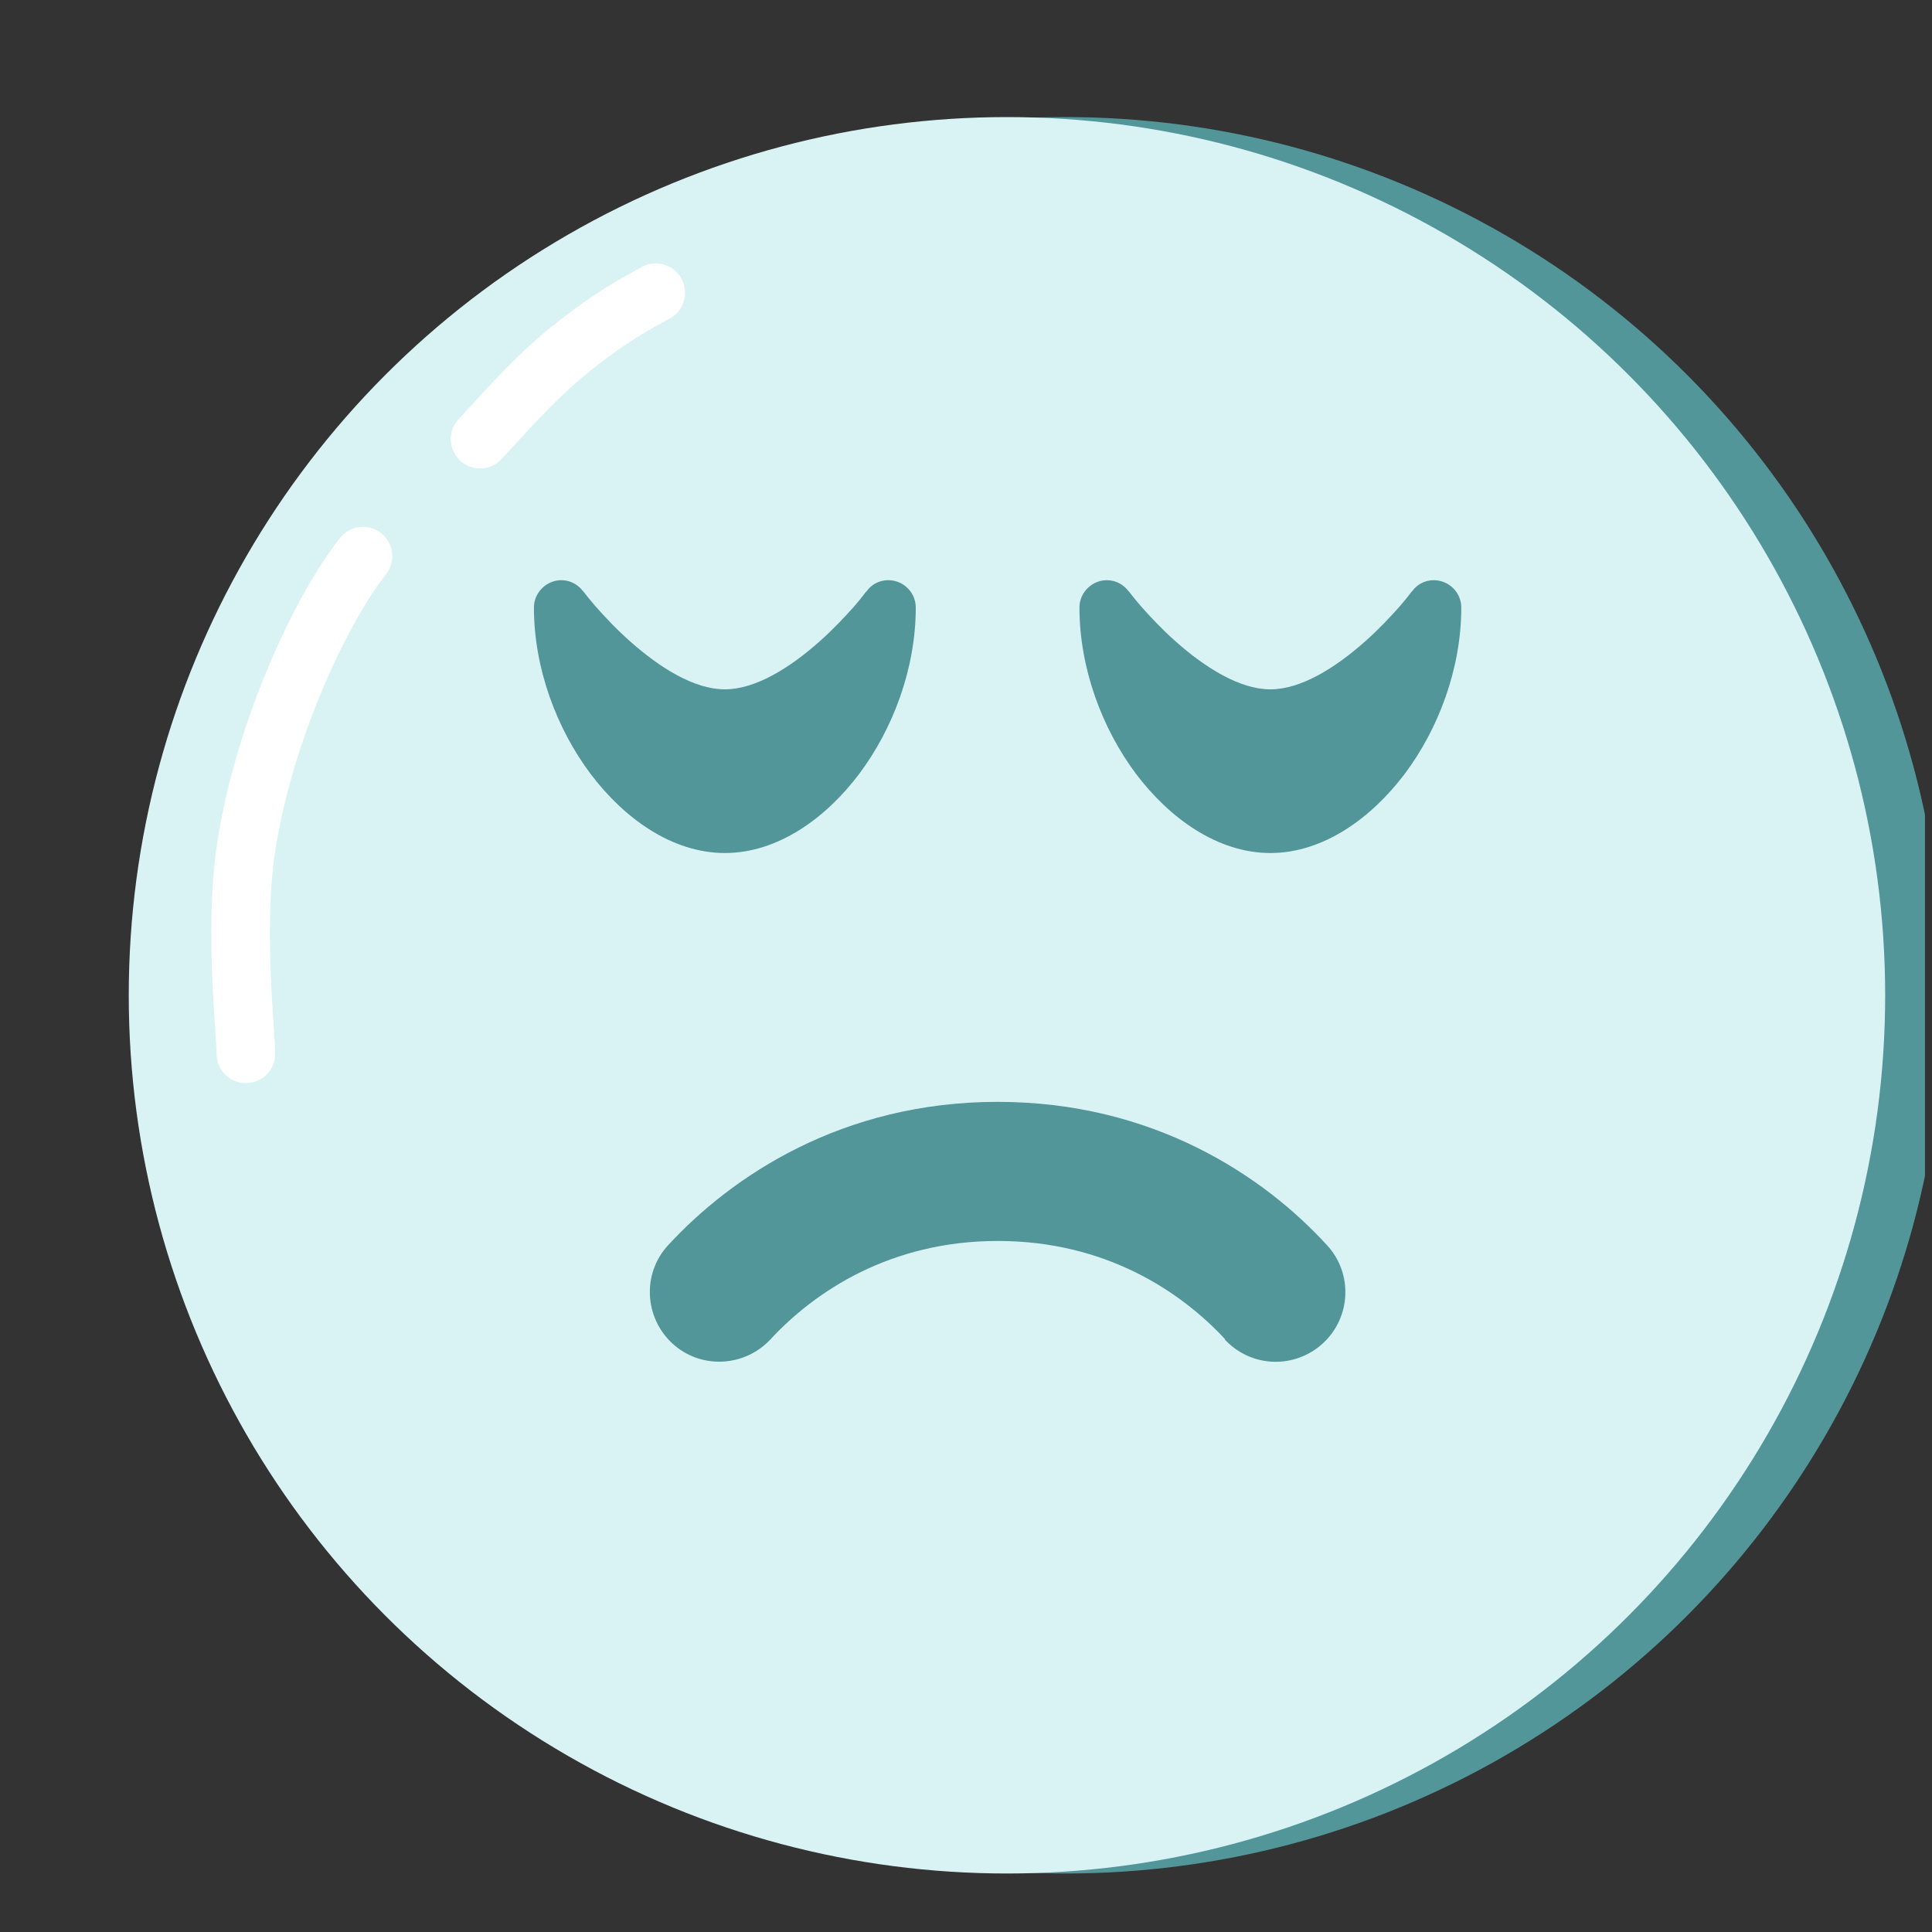 <svg width="25" height="25" viewBox="0 0 25 25" fill="none" xmlns="http://www.w3.org/2000/svg">
<rect x="0" y="0" width="25" height="25" fill="#333333" stroke="none"/>
<g clip-path="url(#clip0_11_162)">
<circle cx="13.788" cy="12.879" r="11.364" fill="#53969A"/>
<circle cx="13.03" cy="12.879" r="11.364" fill="#D9F3F5"/>
<path d="M11.215 7.65L11.206 7.658C11.197 7.667 11.189 7.681 11.175 7.698C11.149 7.733 11.105 7.786 11.052 7.848C10.941 7.972 10.787 8.139 10.602 8.303C10.214 8.647 9.772 8.92 9.38 8.92C8.987 8.92 8.546 8.647 8.158 8.303C7.972 8.139 7.818 7.972 7.708 7.848C7.655 7.786 7.611 7.733 7.584 7.698C7.571 7.681 7.558 7.667 7.553 7.658L7.544 7.65C7.452 7.526 7.293 7.478 7.152 7.526C7.011 7.575 6.909 7.707 6.909 7.861C6.909 8.651 7.205 9.432 7.642 10.014C8.074 10.588 8.696 11.038 9.38 11.038C10.064 11.038 10.686 10.588 11.118 10.014C11.555 9.432 11.85 8.651 11.85 7.861C11.85 7.711 11.753 7.575 11.608 7.526C11.462 7.478 11.303 7.526 11.215 7.65ZM18.274 7.65L18.265 7.658C18.256 7.667 18.247 7.681 18.234 7.698C18.208 7.733 18.164 7.786 18.111 7.848C18 7.972 17.846 8.139 17.661 8.303C17.272 8.647 16.831 8.92 16.439 8.92C16.046 8.92 15.605 8.647 15.216 8.303C15.031 8.139 14.877 7.972 14.767 7.848C14.714 7.786 14.669 7.733 14.643 7.698C14.63 7.681 14.617 7.667 14.612 7.658L14.603 7.65C14.511 7.526 14.352 7.478 14.211 7.526C14.069 7.575 13.968 7.707 13.968 7.861C13.968 8.651 14.264 9.432 14.7 10.014C15.133 10.588 15.755 11.038 16.439 11.038C17.122 11.038 17.744 10.588 18.177 10.014C18.614 9.432 18.909 8.651 18.909 7.861C18.909 7.711 18.812 7.575 18.666 7.526C18.521 7.478 18.362 7.526 18.274 7.65Z" fill="#53969A"/>
<path d="M12.912 16.058C14.308 16.058 15.283 16.715 15.853 17.33H15.846C16.184 17.698 16.75 17.72 17.118 17.383C17.485 17.045 17.508 16.475 17.17 16.111C16.349 15.214 14.919 14.258 12.909 14.258C10.898 14.258 9.472 15.218 8.647 16.111C8.309 16.475 8.335 17.045 8.699 17.383C9.063 17.72 9.633 17.694 9.971 17.33C10.541 16.715 11.517 16.058 12.912 16.058Z" fill="#53969A"/>
<path d="M8.485 3.788C8.016 4.042 7.764 4.211 7.348 4.545C6.86 4.939 6.338 5.556 6.212 5.682M4.697 7.197C4.192 7.828 3.419 9.409 3.182 10.985C3.028 12.009 3.182 13.384 3.182 13.636" stroke="white" stroke-width="0.758" stroke-linecap="round"/>
</g>
<defs>
<clipPath id="clip0_11_162">
<rect width="24" height="24" fill="white" transform="translate(0.909 0.758)"/>
</clipPath>
</defs>
</svg>
